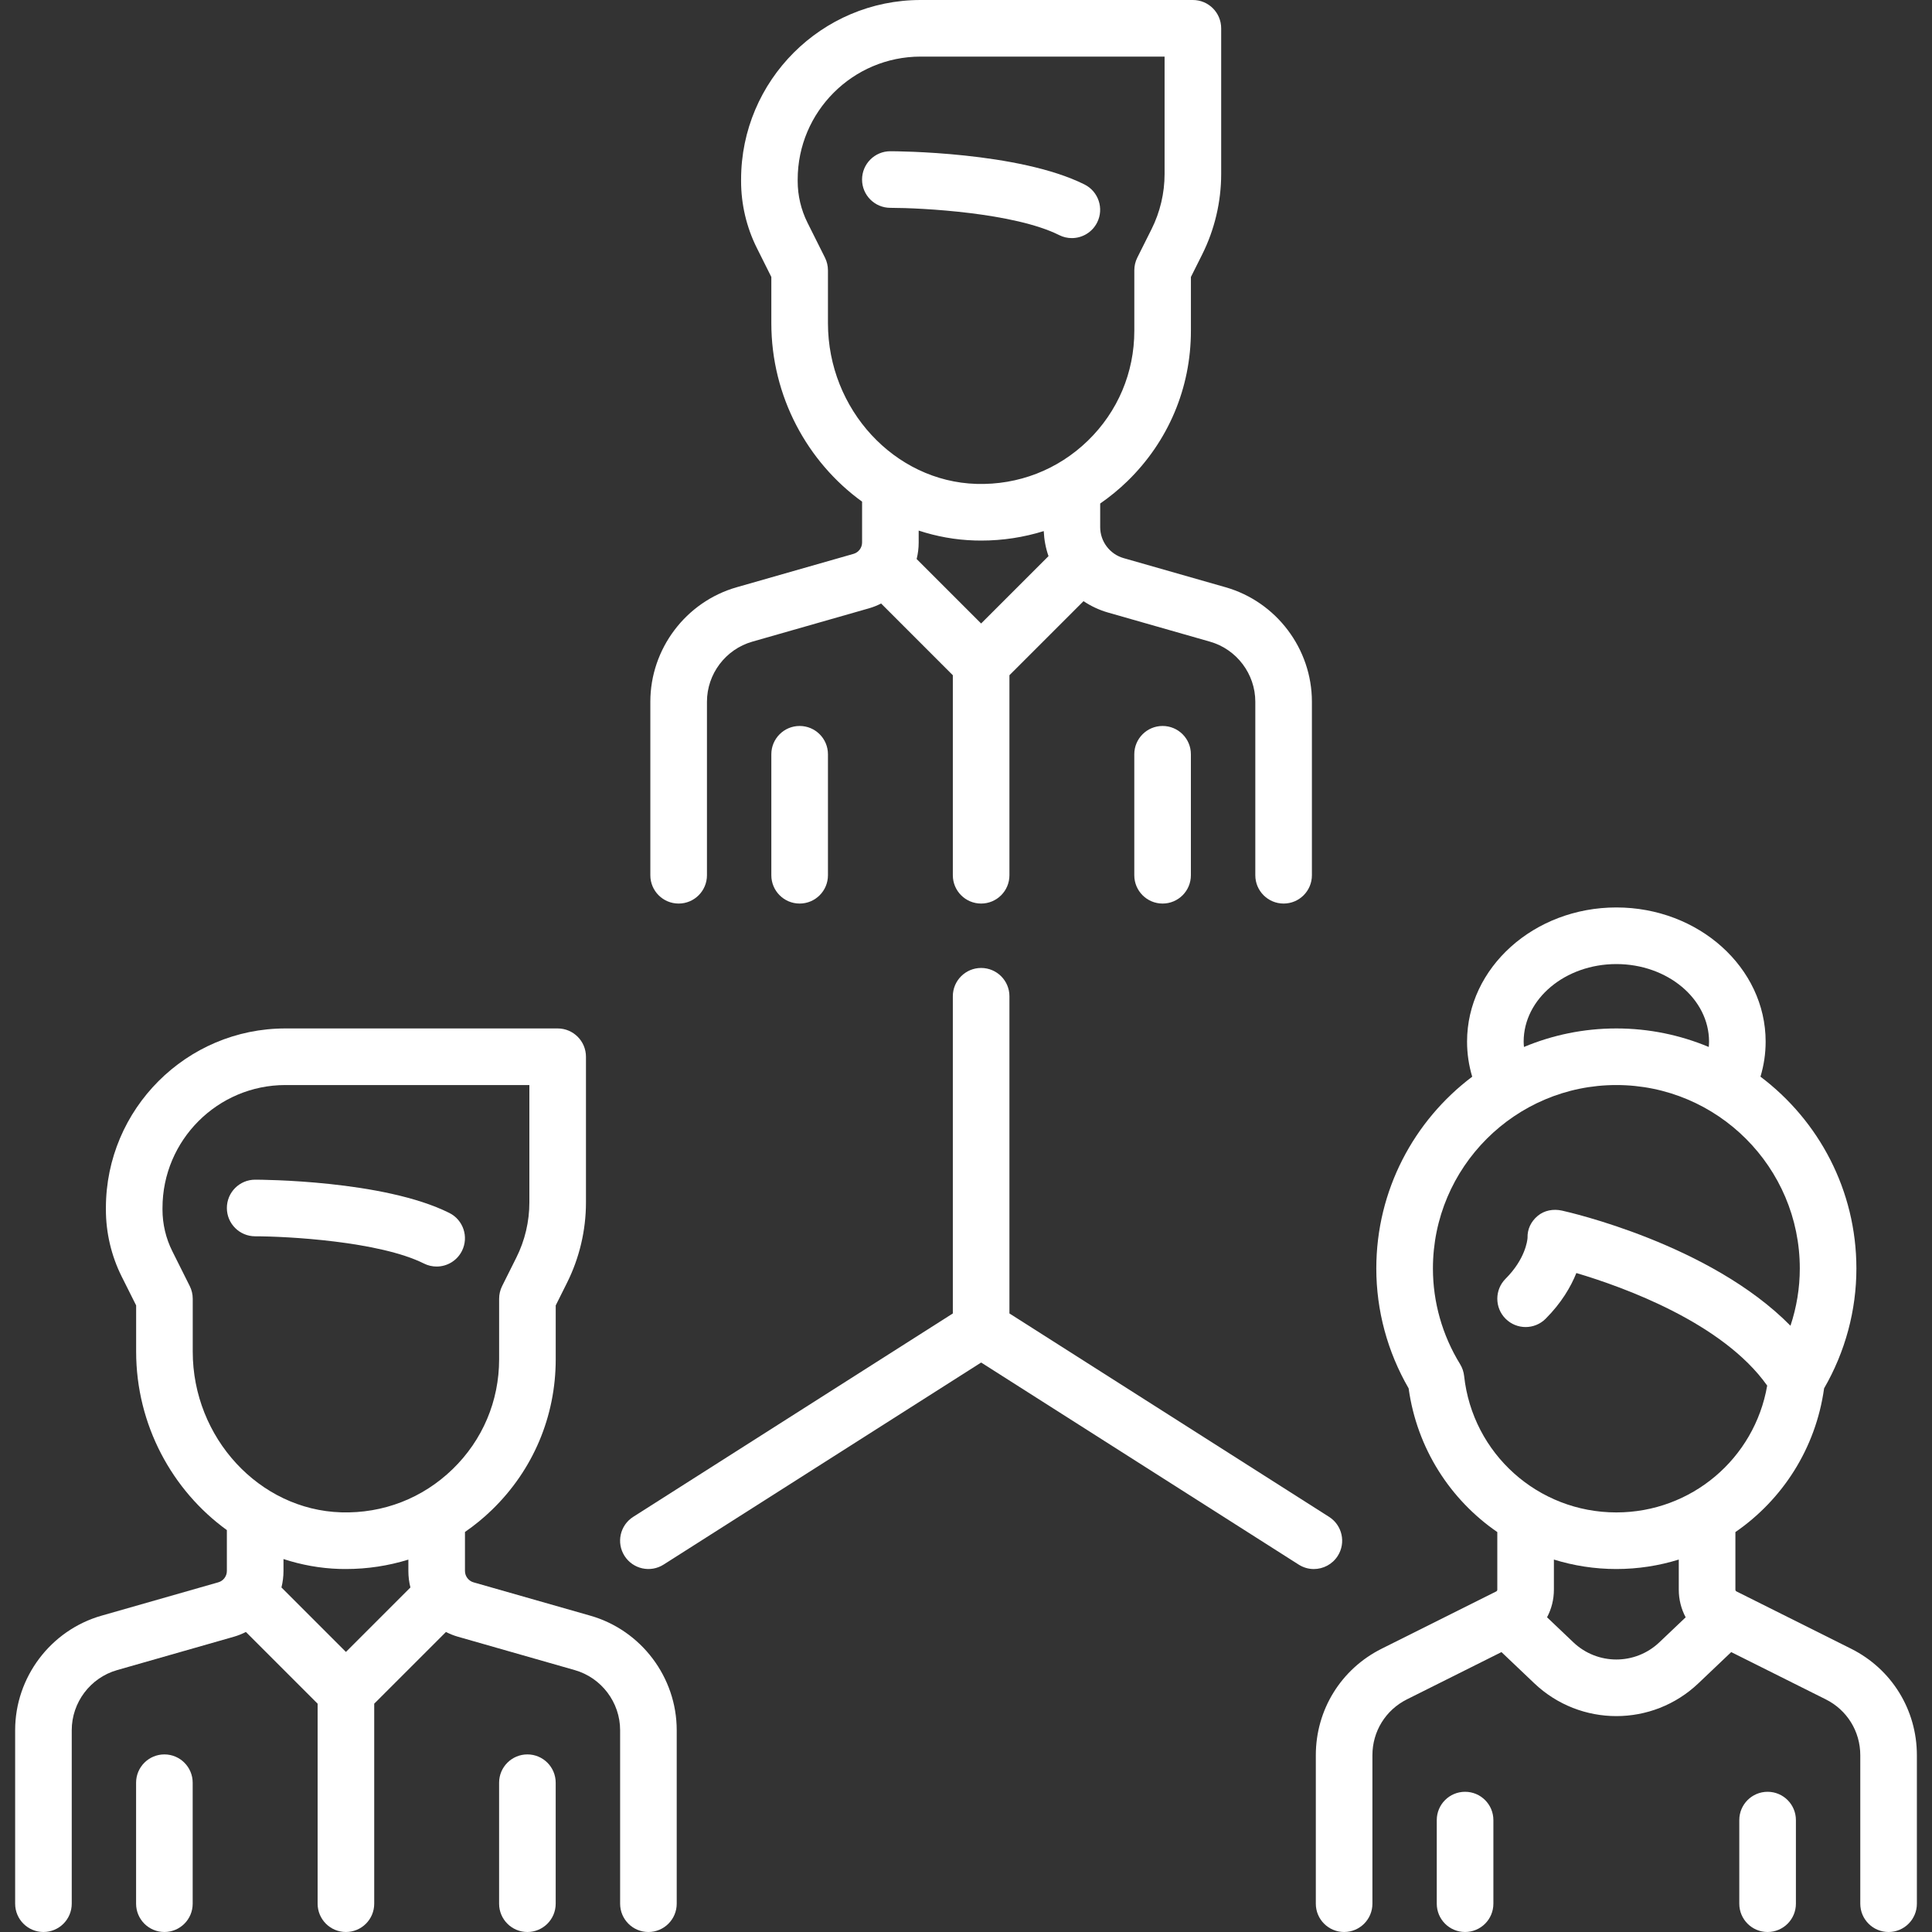 <svg width="75" height="75" viewBox="0 0 75 75" fill="none" xmlns="http://www.w3.org/2000/svg">
<rect x="0" y="0" width="75" height="75" fill="#333333" stroke="none"/>
<g clip-path="url(#clip0)">
<path d="M42.1 7.161C39.549 5.886 34.766 5.871 34.563 5.871C33.957 5.871 33.465 6.363 33.465 6.97C33.465 7.576 33.957 8.068 34.563 8.068C35.798 8.069 39.381 8.258 41.118 9.127C41.275 9.206 41.443 9.243 41.608 9.243C42.011 9.243 42.399 9.02 42.592 8.635C42.863 8.093 42.643 7.433 42.1 7.161Z" fill="white"/>
<path d="M47.577 22.797L43.615 21.665C43.081 21.512 42.709 21.018 42.709 20.463L42.709 19.547C43.078 19.291 43.429 19.005 43.759 18.686C45.353 17.138 46.231 15.062 46.231 12.841V10.752L46.67 9.875C47.151 8.912 47.406 7.835 47.406 6.758V1.099C47.406 0.492 46.914 0 46.307 0H35.739C31.896 0 28.769 3.127 28.769 6.97V7.035C28.769 7.93 28.98 8.827 29.381 9.627L29.943 10.752V12.546C29.943 15.389 31.344 17.939 33.466 19.474V21.061C33.466 21.264 33.329 21.445 33.133 21.501L28.598 22.797C26.624 23.361 25.246 25.188 25.246 27.241V33.978C25.246 34.584 25.738 35.076 26.345 35.076C26.952 35.076 27.444 34.584 27.444 33.977V27.241C27.444 26.164 28.167 25.206 29.202 24.91L33.737 23.614C33.901 23.567 34.056 23.504 34.205 23.428L36.989 26.213V33.977C36.989 34.584 37.481 35.076 38.087 35.076C38.694 35.076 39.186 34.584 39.186 33.977V26.212L42.062 23.337C42.349 23.528 42.668 23.68 43.011 23.778L46.973 24.91C48.008 25.205 48.731 26.164 48.731 27.241V33.977C48.731 34.584 49.223 35.076 49.83 35.076C50.437 35.076 50.928 34.584 50.928 33.977V27.241C50.928 25.188 49.55 23.361 47.577 22.797ZM38.087 24.204L35.584 21.701C35.636 21.494 35.663 21.28 35.663 21.061V20.597C36.355 20.824 37.084 20.959 37.838 20.981C37.922 20.984 38.006 20.985 38.09 20.985C38.926 20.985 39.742 20.858 40.518 20.617C40.533 20.953 40.595 21.28 40.703 21.589L38.087 24.204ZM37.904 18.785C34.726 18.69 32.141 15.891 32.141 12.546V10.492C32.141 10.322 32.101 10.154 32.025 10.001L31.346 8.644C31.098 8.147 30.966 7.591 30.966 7.035V6.97C30.966 4.338 33.107 2.197 35.739 2.197H45.209V6.758C45.209 7.495 45.034 8.233 44.705 8.892L44.15 10.001C44.074 10.154 44.034 10.322 44.034 10.492V12.841C44.034 14.463 43.393 15.979 42.229 17.109C41.065 18.238 39.529 18.833 37.904 18.785Z" fill="white"/>
<path d="M31.042 28.182C30.435 28.182 29.943 28.674 29.943 29.28V33.977C29.943 34.584 30.435 35.076 31.042 35.076C31.649 35.076 32.141 34.584 32.141 33.977V29.28C32.141 28.674 31.649 28.182 31.042 28.182Z" fill="white"/>
<path d="M45.132 28.182C44.525 28.182 44.033 28.674 44.033 29.28V33.977C44.033 34.584 44.525 35.076 45.132 35.076C45.739 35.076 46.23 34.584 46.23 33.977V29.28C46.23 28.674 45.739 28.182 45.132 28.182Z" fill="white"/>
<path d="M17.442 47.086C14.891 45.81 10.108 45.795 9.905 45.795C9.299 45.795 8.807 46.287 8.807 46.894C8.806 47.5 9.298 47.992 9.905 47.993C11.141 47.993 14.727 48.185 16.459 49.051C16.617 49.13 16.785 49.167 16.95 49.167C17.353 49.167 17.741 48.944 17.933 48.56C18.205 48.017 17.985 47.357 17.442 47.086Z" fill="white"/>
<path d="M22.918 62.721L18.382 61.426C18.186 61.37 18.05 61.188 18.05 60.985L18.05 59.471C18.419 59.216 18.771 58.93 19.1 58.61C20.695 57.063 21.573 54.987 21.573 52.765V50.676L22.011 49.799C22.493 48.837 22.747 47.759 22.747 46.682V41.023C22.747 40.416 22.255 39.924 21.648 39.924H11.08C7.237 39.924 4.111 43.051 4.111 46.894V46.96C4.111 47.855 4.322 48.751 4.722 49.552L5.285 50.676V52.47C5.285 55.313 6.686 57.863 8.807 59.398V60.985C8.807 61.188 8.671 61.37 8.475 61.425L3.939 62.721C1.966 63.285 0.588 65.112 0.588 67.165V73.901C0.588 74.508 1.08 75 1.687 75C2.293 75 2.785 74.508 2.785 73.901V67.165C2.785 66.088 3.508 65.13 4.543 64.834L9.079 63.538C9.242 63.491 9.398 63.428 9.546 63.353L12.33 66.137V73.901C12.33 74.508 12.822 75 13.429 75C14.036 75 14.527 74.508 14.527 73.901V66.137L17.312 63.353C17.459 63.428 17.615 63.492 17.779 63.538L22.315 64.834C23.35 65.13 24.073 66.088 24.073 67.165V73.901C24.073 74.508 24.565 75 25.171 75C25.778 75 26.27 74.508 26.27 73.901V67.165C26.27 65.112 24.892 63.285 22.918 62.721ZM13.429 64.128L10.926 61.625C10.977 61.419 11.005 61.204 11.005 60.985V60.522C11.696 60.748 12.425 60.883 13.179 60.906C13.264 60.908 13.348 60.909 13.432 60.909C14.265 60.909 15.079 60.783 15.853 60.544L15.853 60.984C15.853 61.204 15.88 61.419 15.932 61.625L13.429 64.128ZM17.57 57.033C16.406 58.163 14.869 58.758 13.245 58.709C10.068 58.614 7.482 55.815 7.482 52.47V50.417C7.482 50.246 7.442 50.078 7.366 49.925L6.688 48.569C6.439 48.072 6.308 47.515 6.308 46.959V46.894C6.308 44.262 8.449 42.121 11.081 42.121H20.55V46.682C20.55 47.419 20.376 48.157 20.046 48.816L19.492 49.925C19.416 50.078 19.376 50.246 19.376 50.417V52.765C19.376 54.388 18.735 55.903 17.57 57.033Z" fill="white"/>
<path d="M6.382 68.106C5.775 68.106 5.283 68.598 5.283 69.205V73.901C5.283 74.508 5.775 75 6.382 75C6.989 75 7.48 74.508 7.48 73.901V69.205C7.48 68.598 6.989 68.106 6.382 68.106Z" fill="white"/>
<path d="M20.474 68.106C19.867 68.106 19.375 68.598 19.375 69.205V73.901C19.375 74.508 19.867 75 20.474 75C21.08 75 21.572 74.508 21.572 73.901V69.205C21.572 68.598 21.08 68.106 20.474 68.106Z" fill="white"/>
<path d="M71.859 64.003L67.41 61.779C67.384 61.766 67.368 61.74 67.368 61.711L67.368 59.475C69.194 58.217 70.487 56.229 70.811 53.896C71.632 52.477 72.065 50.873 72.065 49.243C72.065 46.202 70.601 43.498 68.341 41.796C68.474 41.355 68.542 40.9 68.542 40.436C68.542 37.564 65.942 35.227 62.747 35.227C59.551 35.227 56.951 37.564 56.951 40.436C56.951 40.901 57.019 41.356 57.151 41.797C54.892 43.499 53.428 46.203 53.428 49.243C53.428 50.873 53.861 52.477 54.683 53.896C55.006 56.229 56.299 58.218 58.125 59.475V61.711C58.125 61.74 58.109 61.766 58.084 61.779L53.635 64.003C52.059 64.791 51.08 66.375 51.08 68.137V73.902C51.08 74.508 51.572 75 52.179 75C52.785 75 53.277 74.508 53.277 73.902V68.137C53.277 67.212 53.791 66.382 54.617 65.969L58.287 64.134L59.563 65.347C60.456 66.195 61.601 66.619 62.747 66.619C63.892 66.619 65.038 66.195 65.93 65.347L67.206 64.134L70.876 65.969C71.703 66.382 72.216 67.213 72.216 68.137V73.902C72.216 74.508 72.708 75 73.315 75C73.921 75 74.413 74.508 74.413 73.902V68.137C74.413 66.375 73.434 64.791 71.859 64.003ZM62.746 37.425C64.731 37.425 66.345 38.776 66.345 40.436C66.345 40.505 66.339 40.574 66.334 40.643C65.229 40.181 64.017 39.924 62.746 39.924C61.476 39.924 60.265 40.181 59.16 40.643C59.154 40.574 59.148 40.505 59.148 40.436C59.148 38.775 60.763 37.425 62.746 37.425ZM64.416 63.754C63.48 64.644 62.013 64.644 61.077 63.754L60.056 62.783C60.228 62.46 60.322 62.094 60.322 61.711V60.542C61.09 60.78 61.904 60.909 62.746 60.909C63.589 60.909 64.403 60.78 65.17 60.542L65.17 61.711C65.17 62.094 65.265 62.461 65.437 62.784L64.416 63.754ZM62.746 58.712C59.705 58.712 57.164 56.434 56.837 53.414C56.819 53.252 56.766 53.096 56.681 52.957C55.99 51.833 55.626 50.548 55.626 49.243C55.626 45.316 58.82 42.121 62.746 42.121C66.673 42.121 69.868 45.316 69.868 49.243C69.868 50 69.744 50.749 69.506 51.465C66.387 48.296 60.899 47.054 60.634 46.995C60.301 46.922 59.952 46.983 59.69 47.203C59.432 47.42 59.287 47.72 59.299 48.057C59.291 48.164 59.208 48.879 58.447 49.64C58.018 50.069 58.018 50.765 58.447 51.194C58.876 51.623 59.572 51.623 60.001 51.194C60.618 50.576 60.981 49.949 61.194 49.419C63.043 49.968 66.88 51.355 68.602 53.789C68.113 56.621 65.66 58.712 62.746 58.712Z" fill="white"/>
<path d="M56.874 69.557C56.267 69.557 55.775 70.049 55.775 70.656V73.901C55.775 74.508 56.267 75 56.874 75C57.481 75 57.973 74.508 57.973 73.901V70.656C57.973 70.049 57.481 69.557 56.874 69.557Z" fill="white"/>
<path d="M68.618 69.557C68.011 69.557 67.519 70.049 67.519 70.656V73.901C67.519 74.508 68.011 75 68.618 75C69.225 75 69.717 74.508 69.717 73.901V70.656C69.717 70.049 69.225 69.557 68.618 69.557Z" fill="white"/>
<path d="M51.594 58.884L39.186 50.988V38.674C39.186 38.068 38.694 37.576 38.088 37.576C37.481 37.576 36.989 38.068 36.989 38.674V50.988L24.581 58.884C24.069 59.209 23.918 59.889 24.244 60.4C24.57 60.912 25.249 61.063 25.761 60.737L38.088 52.893L50.414 60.737C50.597 60.854 50.801 60.91 51.003 60.91C51.366 60.909 51.722 60.729 51.931 60.4C52.257 59.889 52.106 59.209 51.594 58.884Z" fill="white"/>
</g>
<defs>
<clipPath id="clip0">
<rect width="75" height="75" fill="white"/>
</clipPath>
</defs>
</svg>
